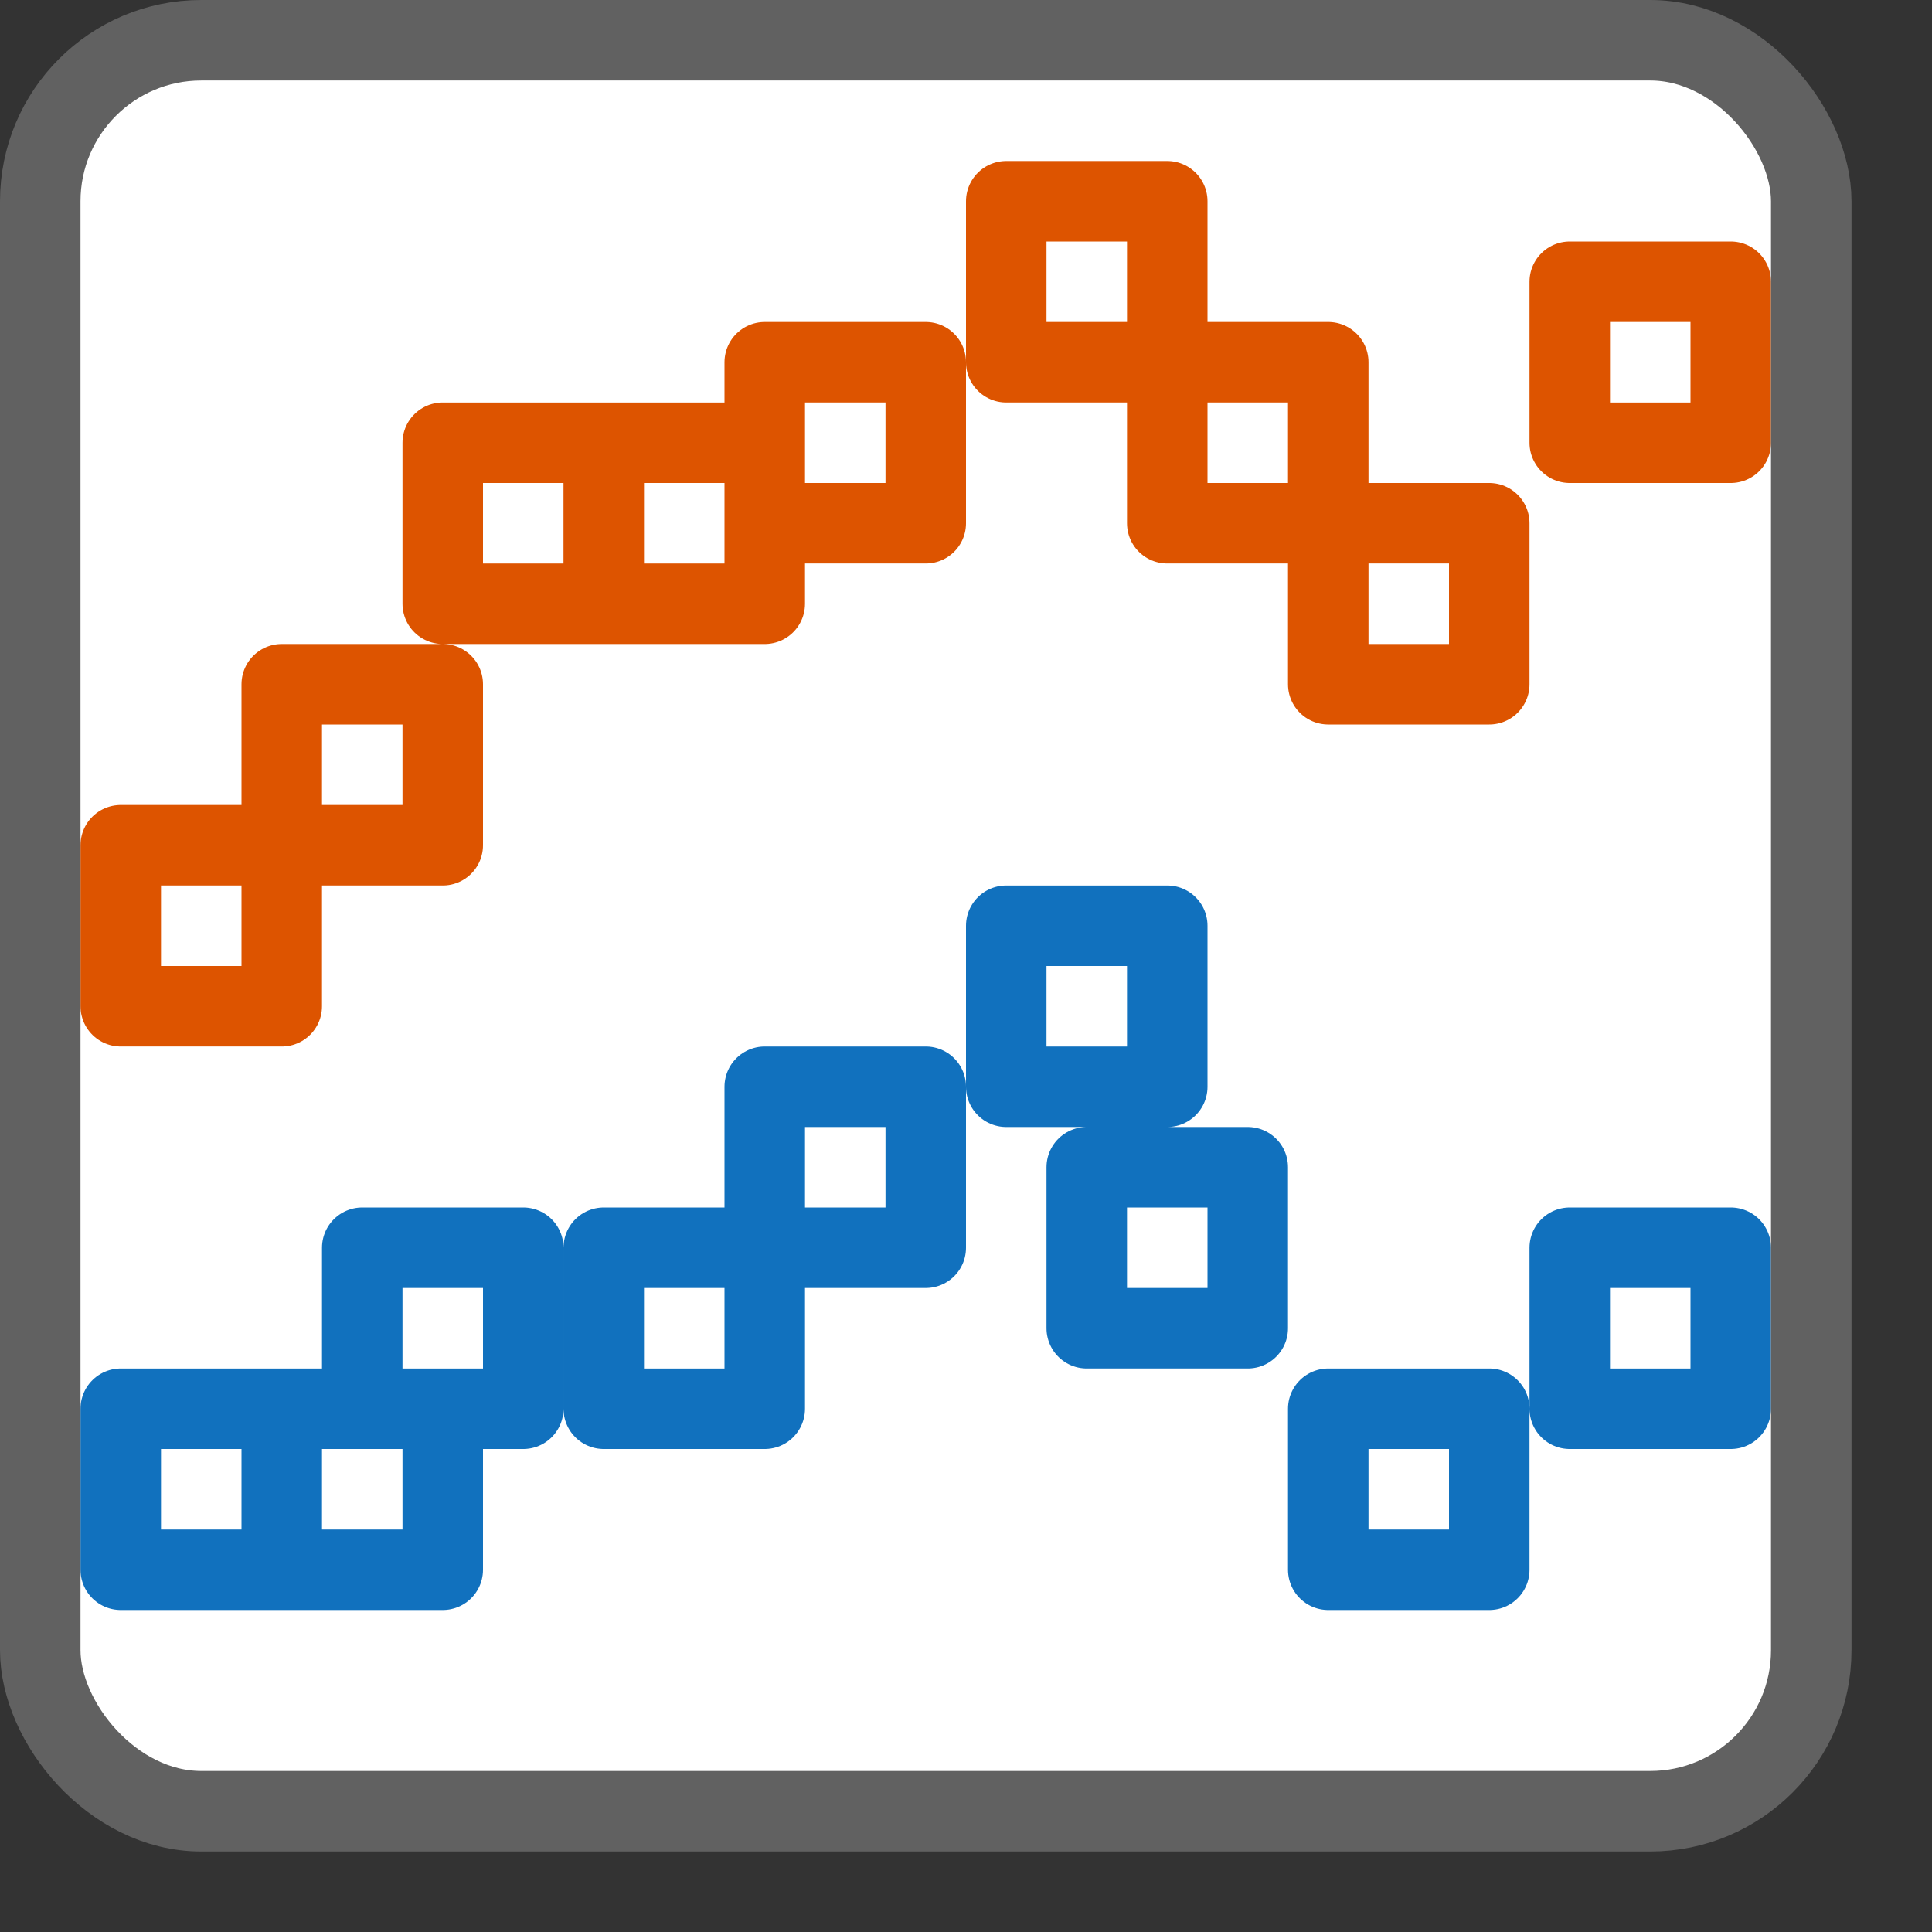 <svg width="24" height="24" viewBox="0 0 24 24" fill="none" xmlns="http://www.w3.org/2000/svg">
<rect x="0" y="0" width="24" height="24" fill="#333333" stroke="none"/>
<rect x="0.5" y="0.5" width="22" height="22" rx="2" fill="#FFFFFF"/>
<path d="M1.5 10.5H3.5V12.5H1.5V10.5Z" fill="white"/>
<path d="M3.5 8.5H5.5V10.5H3.5V8.5Z" fill="white"/>
<path d="M5.5 5.5H7.5V7.5H5.5V5.5Z" fill="white"/>
<path d="M7.5 5.5H9.5V7.5H7.5V5.5Z" fill="white"/>
<path d="M9.5 4.5H11.5V6.5H9.5V4.5Z" fill="white"/>
<path d="M12.5 2.5H14.5V4.5H12.5V2.5Z" fill="white"/>
<path d="M14.5 4.5H16.5V6.5H14.5V4.5Z" fill="white"/>
<path d="M16.5 6.5H18.5V8.5H16.5V6.5Z" fill="white"/>
<path d="M19.5 3.5H21.5V5.5H19.5V3.5Z" fill="white"/>
<path d="M3.5 10.5H1.5V12.5H3.5V10.5ZM3.5 10.5H5.5V8.5H3.5V10.5ZM7.5 5.5H5.5V7.5H7.5M7.5 5.5V7.5M7.5 5.5H9.5V7.5H7.5M14.5 4.5V2.5H12.5V4.5H14.5ZM14.5 4.5H16.5V6.5M14.5 4.5V6.5H16.5M16.5 6.5H18.5V8.5H16.5V6.5ZM9.5 4.5H11.5V6.5H9.5V4.5ZM19.5 3.5H21.5V5.5H19.5V3.5Z" stroke="#DD5400" stroke-linejoin="round"/>
<path d="M19.5 15.5H21.5V17.5H19.5V15.5Z" fill="white"/>
<path d="M16.5 17.5H18.5V19.5H16.5V17.5Z" fill="white"/>
<path d="M13.5 14.5H15.5V16.5H13.5V14.5Z" fill="white"/>
<path d="M12.5 11.5H14.5V13.5H12.5V11.5Z" fill="white"/>
<path d="M9.5 13.5H11.5V15.5H9.5V13.5Z" fill="white"/>
<path d="M7.5 15.5H9.5V17.5H7.5V15.5Z" fill="white"/>
<path d="M4.5 15.5H6.5V17.5H4.5V15.5Z" fill="white"/>
<path d="M3.5 17.5H5.5V19.5H3.5V17.5Z" fill="white"/>
<path d="M1.5 17.5H3.5V19.5H1.5V17.5Z" fill="white"/>
<path d="M9.5 15.5H11.5V13.5H9.5V15.5ZM9.5 15.5H7.5V17.5H9.5V15.5ZM3.5 17.5H5.5V19.5H3.5M3.5 17.5V19.5M3.5 17.5H1.5V19.5H3.5M19.5 15.5H21.5V17.5H19.5V15.5ZM16.5 17.5H18.5V19.5H16.5V17.5ZM13.5 14.5H15.5V16.5H13.5V14.5ZM12.5 11.5H14.5V13.5H12.5V11.5ZM4.5 15.5H6.5V17.5H4.5V15.5Z" stroke="#1171BE" stroke-linejoin="round"/>
<rect x="0.5" y="0.5" width="22" height="22" rx="2" stroke="#616161"/>
</svg>
